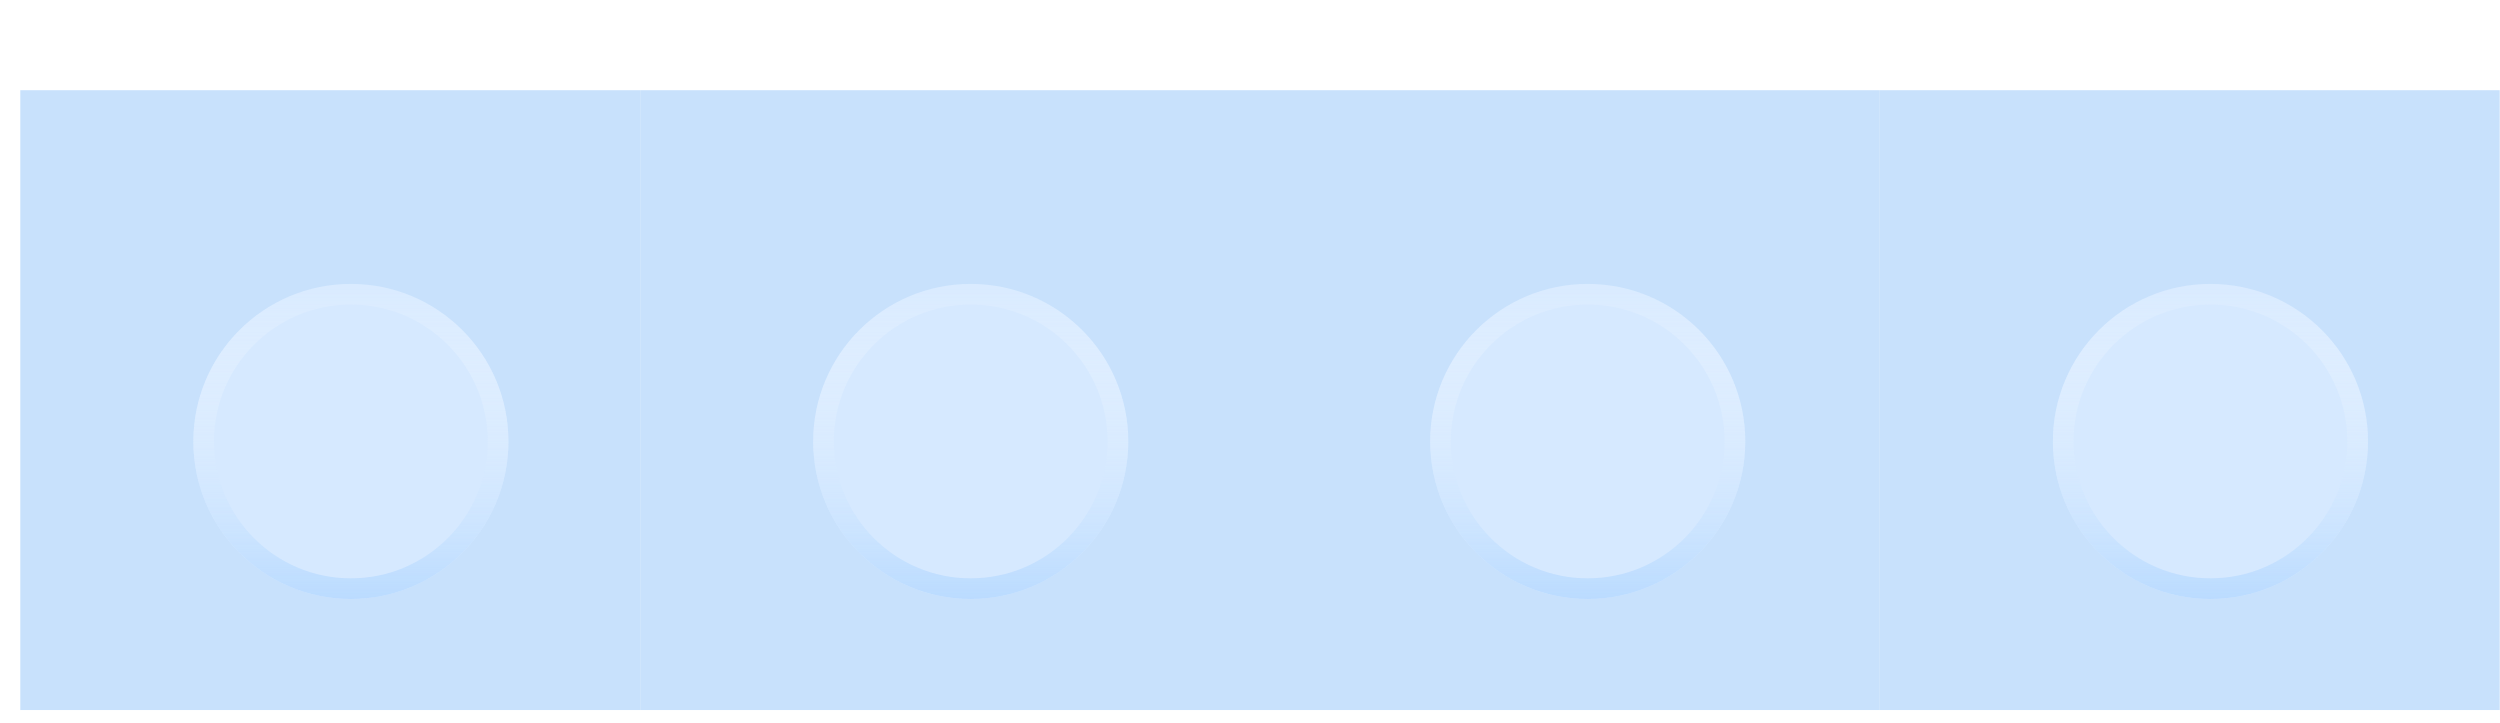 <svg width="121" height="35" viewBox="0 0 121 35" fill="none" xmlns="http://www.w3.org/2000/svg">
<g filter="url(#filter0_d_350_2910)">
<rect x="30.983" y="30.366" width="30.001" height="30" transform="rotate(-180 30.983 30.366)" fill="#C8E1FC"/>
<rect x="60.984" y="30.366" width="30.001" height="30" transform="rotate(-180 60.984 30.366)" fill="#C8E1FC"/>
<rect x="120.986" y="30.366" width="30.001" height="30" transform="rotate(-180 120.986 30.366)" fill="#C8E1FC"/>
<rect x="90.985" y="30.366" width="30.001" height="30" transform="rotate(-180 90.985 30.366)" fill="#C8E1FC"/>
<g filter="url(#filter1_d_350_2910)">
<ellipse cx="15.983" cy="15.366" rx="7.625" ry="7.625" fill="#D6E9FF"/>
<path d="M23.108 15.366C23.108 19.301 19.918 22.491 15.983 22.491C12.048 22.491 8.858 19.301 8.858 15.366C8.858 11.431 12.048 8.241 15.983 8.241C19.918 8.241 23.108 11.431 23.108 15.366Z" stroke="url(#paint0_linear_350_2910)"/>
</g>
<g filter="url(#filter2_d_350_2910)">
<ellipse cx="45.983" cy="15.366" rx="7.625" ry="7.625" fill="#D6E9FF"/>
<path d="M53.108 15.366C53.108 19.302 49.918 22.491 45.983 22.491C42.048 22.491 38.858 19.302 38.858 15.366C38.858 11.431 42.048 8.241 45.983 8.241C49.918 8.241 53.108 11.431 53.108 15.366Z" stroke="url(#paint1_linear_350_2910)"/>
</g>
<g filter="url(#filter3_d_350_2910)">
<ellipse cx="75.846" cy="15.366" rx="7.625" ry="7.625" fill="#D6E9FF"/>
<path d="M82.971 15.366C82.971 19.301 79.781 22.491 75.846 22.491C71.91 22.491 68.721 19.301 68.721 15.366C68.721 11.431 71.91 8.241 75.846 8.241C79.781 8.241 82.971 11.431 82.971 15.366Z" stroke="url(#paint2_linear_350_2910)"/>
</g>
<g filter="url(#filter4_d_350_2910)">
<ellipse cx="105.985" cy="15.366" rx="7.625" ry="7.625" fill="#D6E9FF"/>
<path d="M113.11 15.366C113.11 19.302 109.92 22.491 105.985 22.491C102.05 22.491 98.86 19.302 98.86 15.366C98.86 11.431 102.05 8.241 105.985 8.241C109.92 8.241 113.11 11.431 113.11 15.366Z" stroke="url(#paint3_linear_350_2910)"/>
</g>
</g>
<defs>
<filter id="filter0_d_350_2910" x="0.983" y="0.366" width="120.003" height="34" filterUnits="userSpaceOnUse" color-interpolation-filters="sRGB">
<feFlood flood-opacity="0" result="BackgroundImageFix"/>
<feColorMatrix in="SourceAlpha" type="matrix" values="0 0 0 0 0 0 0 0 0 0 0 0 0 0 0 0 0 0 127 0" result="hardAlpha"/>
<feOffset dy="4"/>
<feComposite in2="hardAlpha" operator="out"/>
<feColorMatrix type="matrix" values="0 0 0 0 0.635 0 0 0 0 0.761 0 0 0 0 0.897 0 0 0 1 0"/>
<feBlend mode="normal" in2="BackgroundImageFix" result="effect1_dropShadow_350_2910"/>
<feBlend mode="normal" in="SourceGraphic" in2="effect1_dropShadow_350_2910" result="shape"/>
</filter>
<filter id="filter1_d_350_2910" x="8.358" y="7.741" width="16.25" height="17.25" filterUnits="userSpaceOnUse" color-interpolation-filters="sRGB">
<feFlood flood-opacity="0" result="BackgroundImageFix"/>
<feColorMatrix in="SourceAlpha" type="matrix" values="0 0 0 0 0 0 0 0 0 0 0 0 0 0 0 0 0 0 127 0" result="hardAlpha"/>
<feOffset dx="1" dy="2"/>
<feComposite in2="hardAlpha" operator="out"/>
<feColorMatrix type="matrix" values="0 0 0 0 0 0 0 0 0 0 0 0 0 0 0 0 0 0 0.25 0"/>
<feBlend mode="normal" in2="BackgroundImageFix" result="effect1_dropShadow_350_2910"/>
<feBlend mode="normal" in="SourceGraphic" in2="effect1_dropShadow_350_2910" result="shape"/>
</filter>
<filter id="filter2_d_350_2910" x="38.358" y="7.741" width="16.25" height="17.25" filterUnits="userSpaceOnUse" color-interpolation-filters="sRGB">
<feFlood flood-opacity="0" result="BackgroundImageFix"/>
<feColorMatrix in="SourceAlpha" type="matrix" values="0 0 0 0 0 0 0 0 0 0 0 0 0 0 0 0 0 0 127 0" result="hardAlpha"/>
<feOffset dx="1" dy="2"/>
<feComposite in2="hardAlpha" operator="out"/>
<feColorMatrix type="matrix" values="0 0 0 0 0 0 0 0 0 0 0 0 0 0 0 0 0 0 0.25 0"/>
<feBlend mode="normal" in2="BackgroundImageFix" result="effect1_dropShadow_350_2910"/>
<feBlend mode="normal" in="SourceGraphic" in2="effect1_dropShadow_350_2910" result="shape"/>
</filter>
<filter id="filter3_d_350_2910" x="68.221" y="7.741" width="16.25" height="17.25" filterUnits="userSpaceOnUse" color-interpolation-filters="sRGB">
<feFlood flood-opacity="0" result="BackgroundImageFix"/>
<feColorMatrix in="SourceAlpha" type="matrix" values="0 0 0 0 0 0 0 0 0 0 0 0 0 0 0 0 0 0 127 0" result="hardAlpha"/>
<feOffset dx="1" dy="2"/>
<feComposite in2="hardAlpha" operator="out"/>
<feColorMatrix type="matrix" values="0 0 0 0 0 0 0 0 0 0 0 0 0 0 0 0 0 0 0.25 0"/>
<feBlend mode="normal" in2="BackgroundImageFix" result="effect1_dropShadow_350_2910"/>
<feBlend mode="normal" in="SourceGraphic" in2="effect1_dropShadow_350_2910" result="shape"/>
</filter>
<filter id="filter4_d_350_2910" x="98.36" y="7.741" width="16.25" height="17.25" filterUnits="userSpaceOnUse" color-interpolation-filters="sRGB">
<feFlood flood-opacity="0" result="BackgroundImageFix"/>
<feColorMatrix in="SourceAlpha" type="matrix" values="0 0 0 0 0 0 0 0 0 0 0 0 0 0 0 0 0 0 127 0" result="hardAlpha"/>
<feOffset dx="1" dy="2"/>
<feComposite in2="hardAlpha" operator="out"/>
<feColorMatrix type="matrix" values="0 0 0 0 0 0 0 0 0 0 0 0 0 0 0 0 0 0 0.25 0"/>
<feBlend mode="normal" in2="BackgroundImageFix" result="effect1_dropShadow_350_2910"/>
<feBlend mode="normal" in="SourceGraphic" in2="effect1_dropShadow_350_2910" result="shape"/>
</filter>
<linearGradient id="paint0_linear_350_2910" x1="15.983" y1="7.741" x2="15.983" y2="22.991" gradientUnits="userSpaceOnUse">
<stop stop-color="white" stop-opacity="0.08"/>
<stop offset="1" stop-color="#BADBFF"/>
</linearGradient>
<linearGradient id="paint1_linear_350_2910" x1="45.983" y1="7.741" x2="45.983" y2="22.991" gradientUnits="userSpaceOnUse">
<stop stop-color="white" stop-opacity="0.08"/>
<stop offset="1" stop-color="#BADBFF"/>
</linearGradient>
<linearGradient id="paint2_linear_350_2910" x1="75.846" y1="7.741" x2="75.846" y2="22.991" gradientUnits="userSpaceOnUse">
<stop stop-color="white" stop-opacity="0.08"/>
<stop offset="1" stop-color="#BADBFF"/>
</linearGradient>
<linearGradient id="paint3_linear_350_2910" x1="105.985" y1="7.741" x2="105.985" y2="22.991" gradientUnits="userSpaceOnUse">
<stop stop-color="white" stop-opacity="0.08"/>
<stop offset="1" stop-color="#BADBFF"/>
</linearGradient>
</defs>
</svg>
